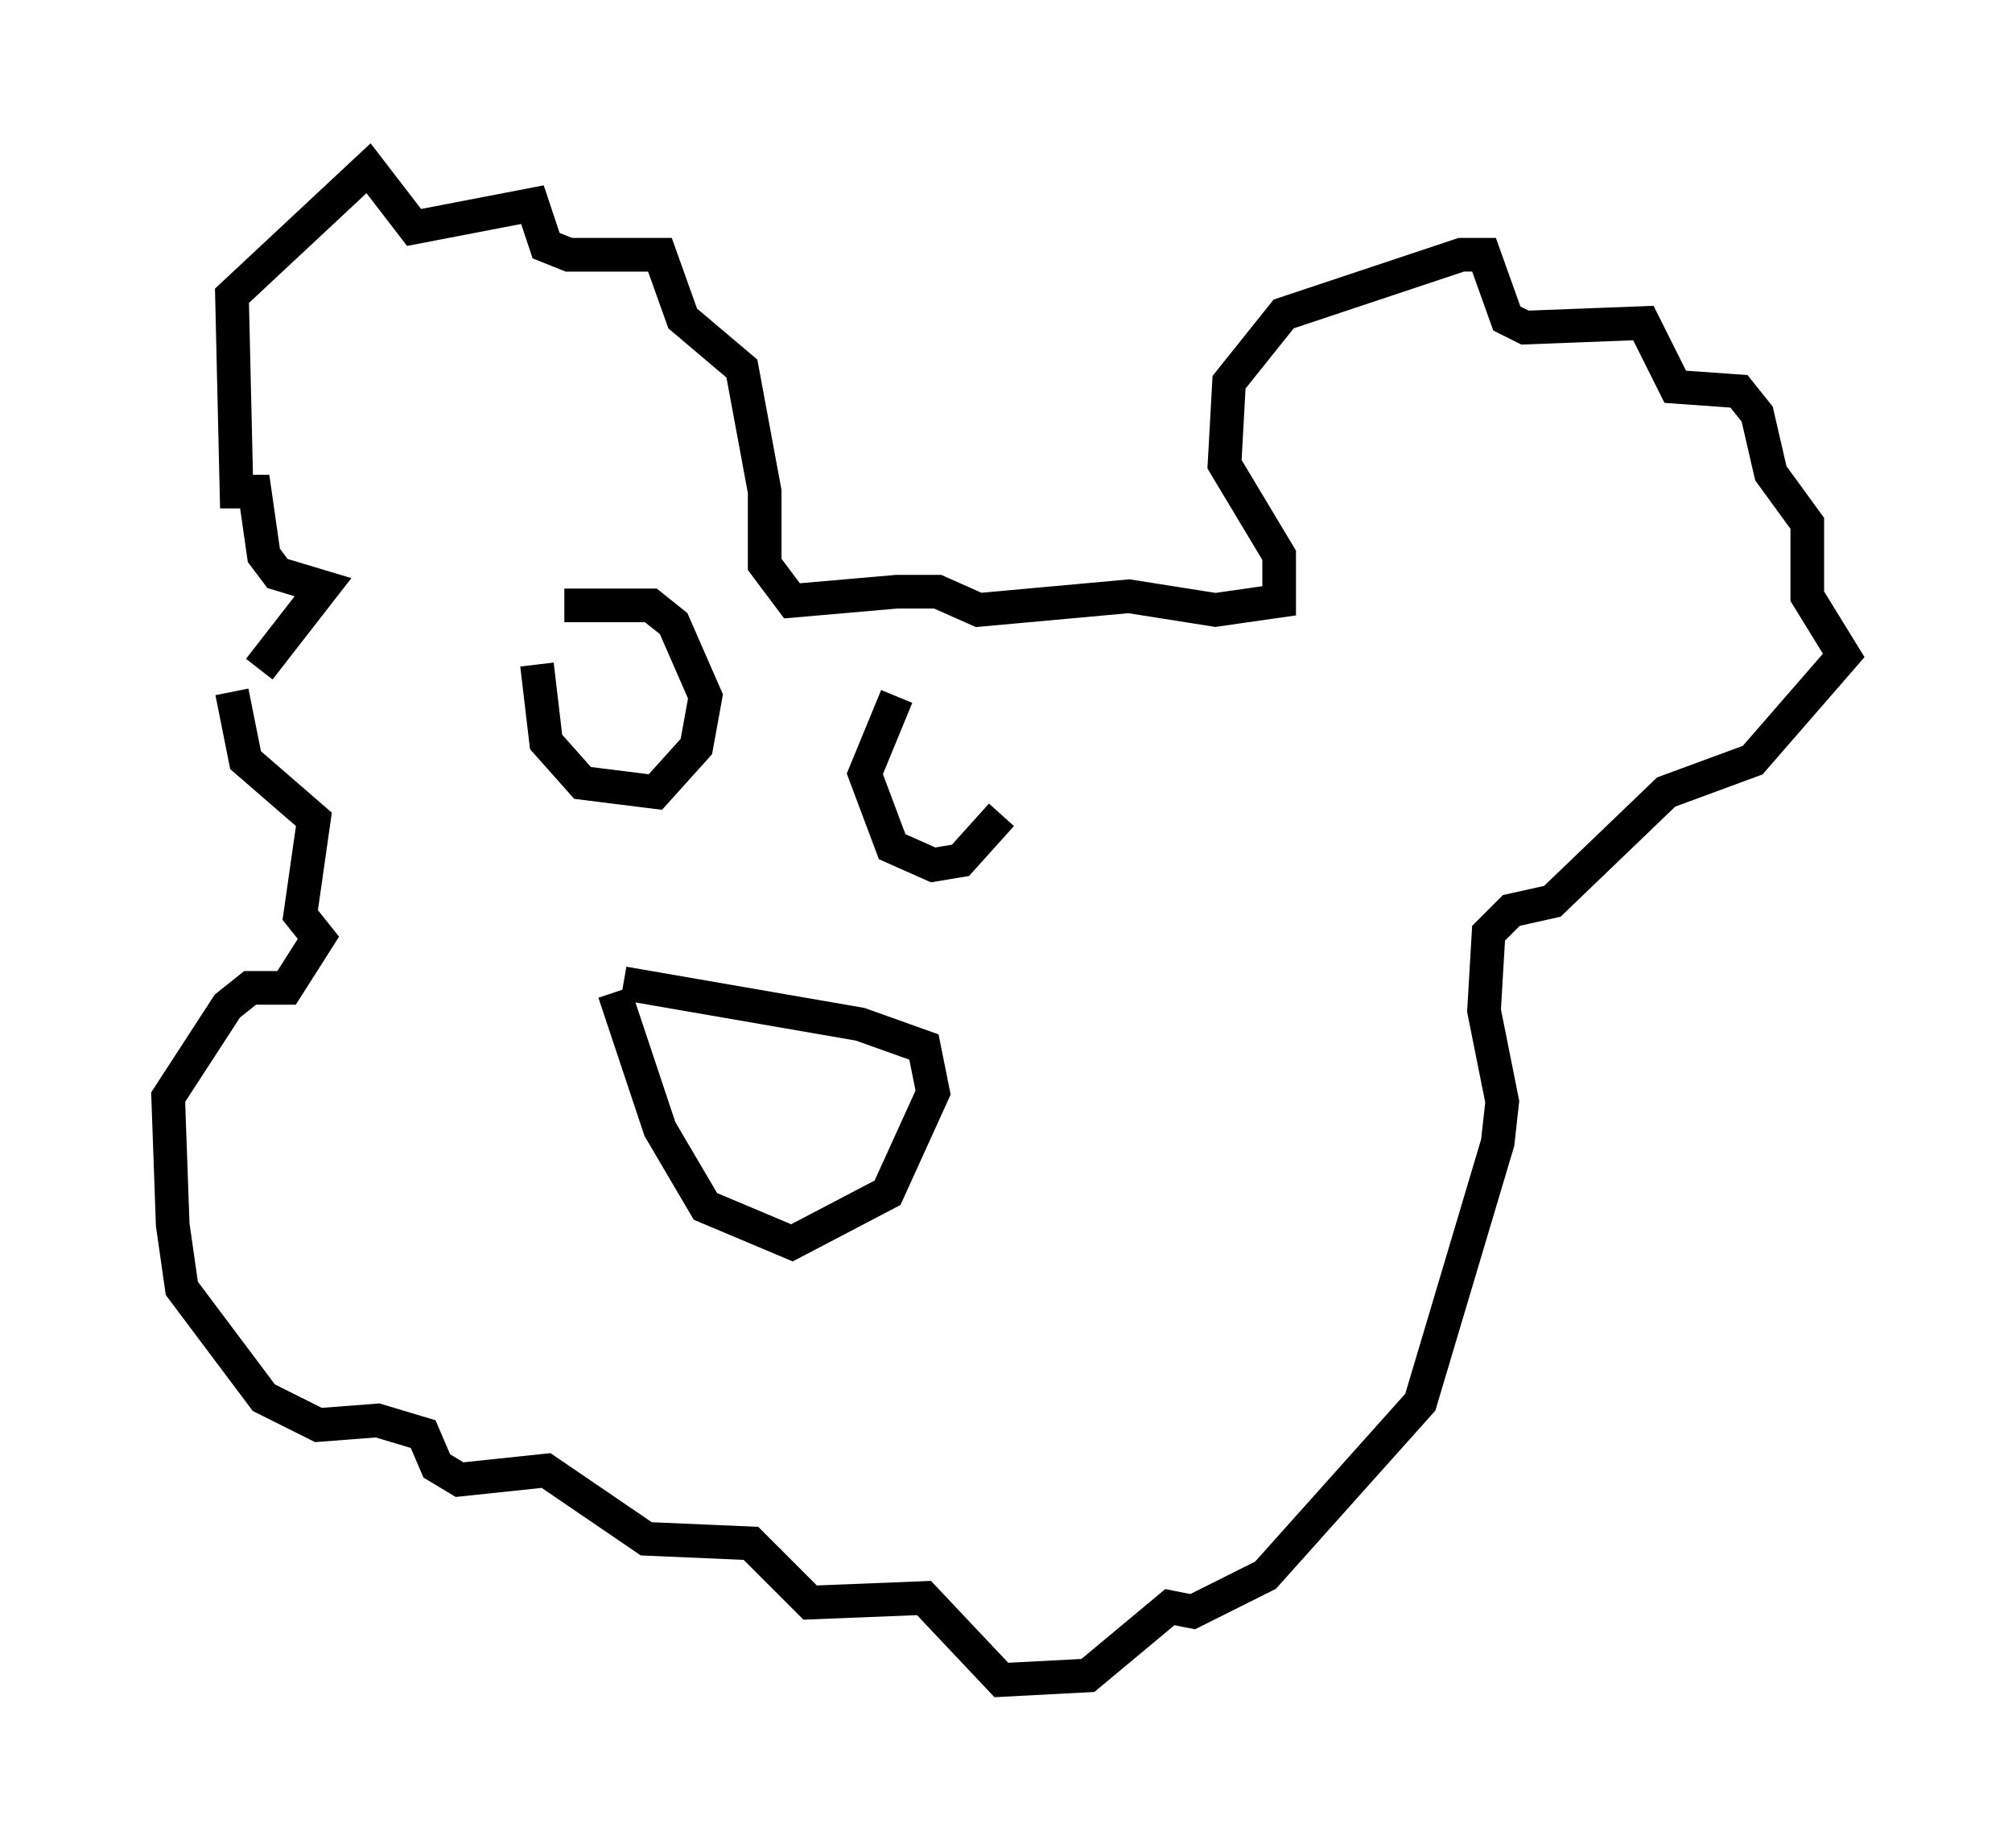 <?xml version="1.0" encoding="utf-8" ?>
<svg baseProfile="full" height="54.925" version="1.1" width="59.796" xmlns="http://www.w3.org/2000/svg" xmlns:ev="http://www.w3.org/2001/xml-events" xmlns:xlink="http://www.w3.org/1999/xlink"><defs /><rect fill="white" height="54.925" width="59.796" x="0" y="0" /><path d="M8.789, 19.75 m-1.083, 0.135 l1.894, -2.436 -1.353, -0.406 l-0.406, -0.541 -0.271, -1.894 l-0.541, 0.0 -0.135, -5.819 l4.059, -3.789 1.353, 1.759 l3.518, -0.677 0.406, 1.218 l0.677, 0.271 2.706, 0.0 l0.677, 1.894 1.759, 1.488 l0.677, 3.654 0.0, 2.165 l0.812, 1.083 3.112, -0.271 l1.218, 0.0 1.218, 0.541 l4.465, -0.406 2.571, 0.406 l1.894, -0.271 0.0, -1.353 l-1.624, -2.706 0.135, -2.436 l1.624, -2.03 5.277, -1.759 l0.677, 0.0 0.677, 1.894 l0.541, 0.271 3.518, -0.135 l0.947, 1.894 1.894, 0.135 l0.541, 0.677 0.406, 1.759 l1.083, 1.488 0.0, 2.165 l1.083, 1.759 -2.706, 3.112 l-2.571, 0.947 -3.383, 3.248 l-1.218, 0.271 -0.677, 0.677 l-0.135, 2.3 0.541, 2.706 l-0.135, 1.218 -2.3, 7.713 l-4.601, 5.142 -2.165, 1.083 l-0.677, -0.135 -2.436, 2.03 l-2.571, 0.135 -2.3, -2.436 l-3.383, 0.135 -1.759, -1.759 l-3.112, -0.135 -2.977, -2.03 l-2.571, 0.271 -0.677, -0.406 l-0.406, -0.947 -1.353, -0.406 l-1.759, 0.135 -1.624, -0.812 l-2.436, -3.248 -0.271, -1.894 l-0.135, -3.789 1.759, -2.706 l0.677, -0.541 1.083, 0.0 l0.947, -1.488 -0.541, -0.677 l0.406, -2.842 -2.03, -1.759 l-0.406, -2.03 m11.637, 8.66 l7.036, 1.218 1.894, 0.677 l0.271, 1.353 -1.353, 2.977 l-2.842, 1.488 -2.571, -1.083 l-1.353, -2.3 -1.353, -4.059 m-2.3, -9.743 l0.271, 2.3 1.083, 1.218 l2.165, 0.271 1.218, -1.353 l0.271, -1.488 -0.947, -2.165 l-0.677, -0.541 -2.571, 0.0 m9.878, 2.706 l-0.947, 2.3 0.812, 2.165 l1.218, 0.541 0.812, -0.135 l1.218, -1.353 " fill="none" stroke="black" stroke-width="1" /></svg>